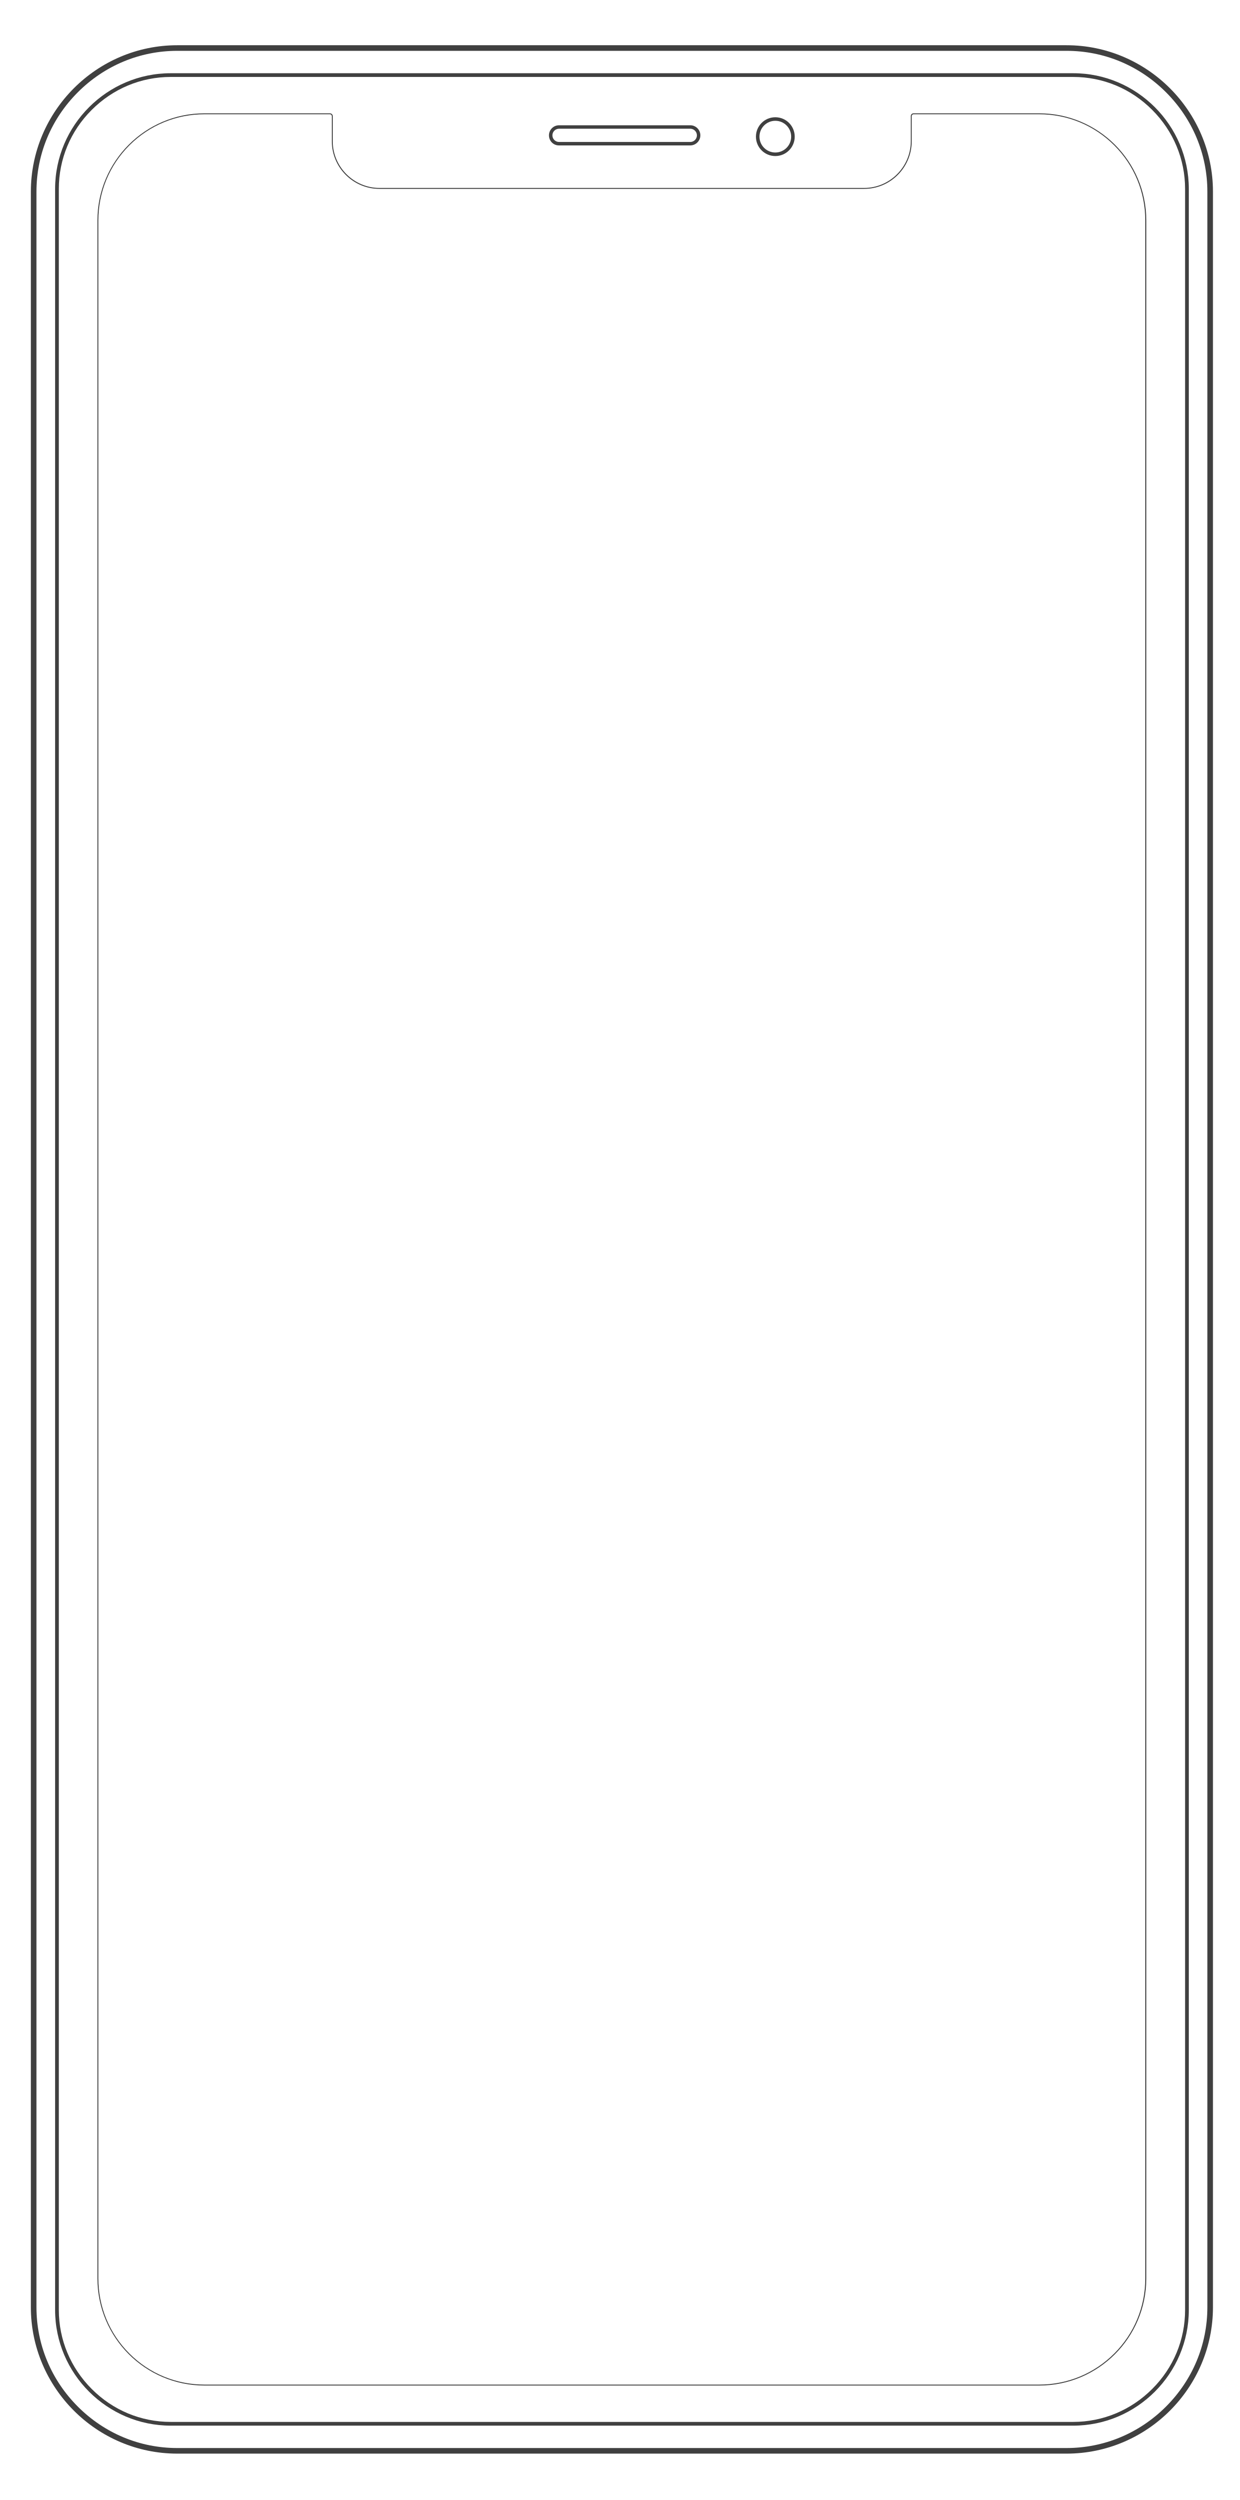 <?xml version="1.0" encoding="utf-8"?>
<!-- Generator: Adobe Illustrator 24.1.2, SVG Export Plug-In . SVG Version: 6.00 Build 0)  -->
<svg version="1.1" id="Layer_1" xmlns="http://www.w3.org/2000/svg" xmlns:xlink="http://www.w3.org/1999/xlink" x="0px" y="0px"
	 viewBox="0 0 1330 2680" style="enable-background:new 0 0 1330 2680;" xml:space="preserve">
<style type="text/css">
	.st0{fill:#404040;}
	.st1{fill:transparent;}
</style>
<g>
	<g>
		<path class="st0" d="M1144,54.5c40.2,0,78,15.8,106.6,44.4s44.4,66.5,44.4,106.6v2268c0,40.2-15.8,78-44.4,106.6
			s-66.5,44.4-106.6,44.4H190.1c-40.2,0-78-15.8-106.6-44.4c-28.6-28.6-44.4-66.5-44.4-106.6v-2268c0-40.2,15.8-78,44.4-106.6
			S150,54.5,190.1,54.5H1144 M1144,48.5H190.1c-86.4,0-157,70.7-157,157v2268c0,86.4,70.6,157,157,157H1144c86.4,0,157-70.6,157-157
			v-2268C1301,119.2,1230.3,48.5,1144,48.5L1144,48.5z"/>
	</g>
	<g>
		<path class="st0" d="M1151.1,82.5c31.9,0,62,12.5,84.7,35.3c22.7,22.7,35.3,52.8,35.3,84.7v2274c0,31.9-12.5,62-35.3,84.7
			c-22.7,22.7-52.8,35.3-84.7,35.3h-968c-31.9,0-62-12.5-84.7-35.3c-22.7-22.7-35.3-52.8-35.3-84.7v-2274c0-31.9,12.5-62,35.3-84.7
			c22.7-22.7,52.8-35.3,84.7-35.3H1151.1 M1151.1,78.5h-968c-68.2,0-124,55.8-124,124v2274c0,68.2,55.8,124,124,124h968
			c68.2,0,124-55.8,124-124v-2274C1275.1,134.3,1219.3,78.5,1151.1,78.5L1151.1,78.5z"/>
	</g>
	<g>
		<path class="st0" d="M810.8,146.5c0-11.5,9.3-20.8,20.8-20.8s20.8,9.3,20.8,20.8s-9.3,20.8-20.8,20.8S810.8,158,810.8,146.5z
			 M814.6,146.5c0,9.4,7.6,17,17,17s17-7.6,17-17s-7.6-17-17-17C822.2,129.5,814.6,137.1,814.6,146.5z"/>
		<path class="st0" d="M588.8,145.1c0-6,4.9-10.8,10.8-10.8h140.8c6,0,10.8,4.9,10.8,10.8s-4.9,10.8-10.8,10.8H599.6
			C593.6,156,588.8,151.1,588.8,145.1z M599.6,138c-3.9,0-7.1,3.2-7.1,7.1c0,3.9,3.2,7.1,7.1,7.1h140.8c3.9,0,7.1-3.2,7.1-7.1
			c0-3.9-3.2-7.1-7.1-7.1H599.6z"/>
	</g>
	<g>
		<path class="st1" d="M219.3,2557c-63,0-114.3-51.3-114.3-114.3V236.3c0-63,51.3-114.3,114.3-114.3h134.6c0.7,0,1.3,0.3,1.8,0.7
			c0.5,0.5,0.7,1.1,0.7,1.8v26.9c0,27.9,22.7,50.6,50.6,50.6h519.8c27.9,0,50.6-22.7,50.6-50.6v-26.9c0-0.7,0.3-1.3,0.7-1.8
			s1.1-0.7,1.7-0.7h134.8c63,0,114.3,51.3,114.3,114.3v2206.4c0,63-51.3,114.3-114.3,114.3H219.3L219.3,2557z"/>
		<path class="st0" d="M1114.6,122.5c30.4,0,59,11.8,80.5,33.3s33.3,50.1,33.3,80.5v2206.4c0,30.4-11.8,59-33.3,80.5
			s-50.1,33.3-80.5,33.3H219.3c-30.4,0-59-11.8-80.5-33.3s-33.3-50.1-33.3-80.5V236.3c0-30.4,11.8-59,33.3-80.5s50.1-33.3,80.5-33.3
			h134.6c0.5,0,1,0.2,1.4,0.6c0.4,0.4,0.6,0.9,0.6,1.4v26.9c0,28.2,22.9,51.1,51.1,51.1h519.8c28.2,0,51.1-22.9,51.1-51.1v-26.9
			c0-0.5,0.2-1,0.6-1.4s0.8-0.6,1.4-0.6L1114.6,122.5 M1114.6,121.5H979.8c-1.6,0-2.9,1.3-2.9,3l0,0v26.9
			c0,27.5-22.5,50.1-50.1,50.1H407c-27.5,0-50.1-22.5-50.1-50.1v-26.9c0-1.7-1.3-3-3-3H219.3c-63.4,0-114.8,51.4-114.8,114.8v2206.4
			c0,63.4,51.4,114.8,114.8,114.8h895.4c63.4,0,114.8-51.4,114.8-114.8V236.3C1229.5,172.9,1178,121.5,1114.6,121.5L1114.6,121.5z"
			/>
	</g>
</g>
</svg>

